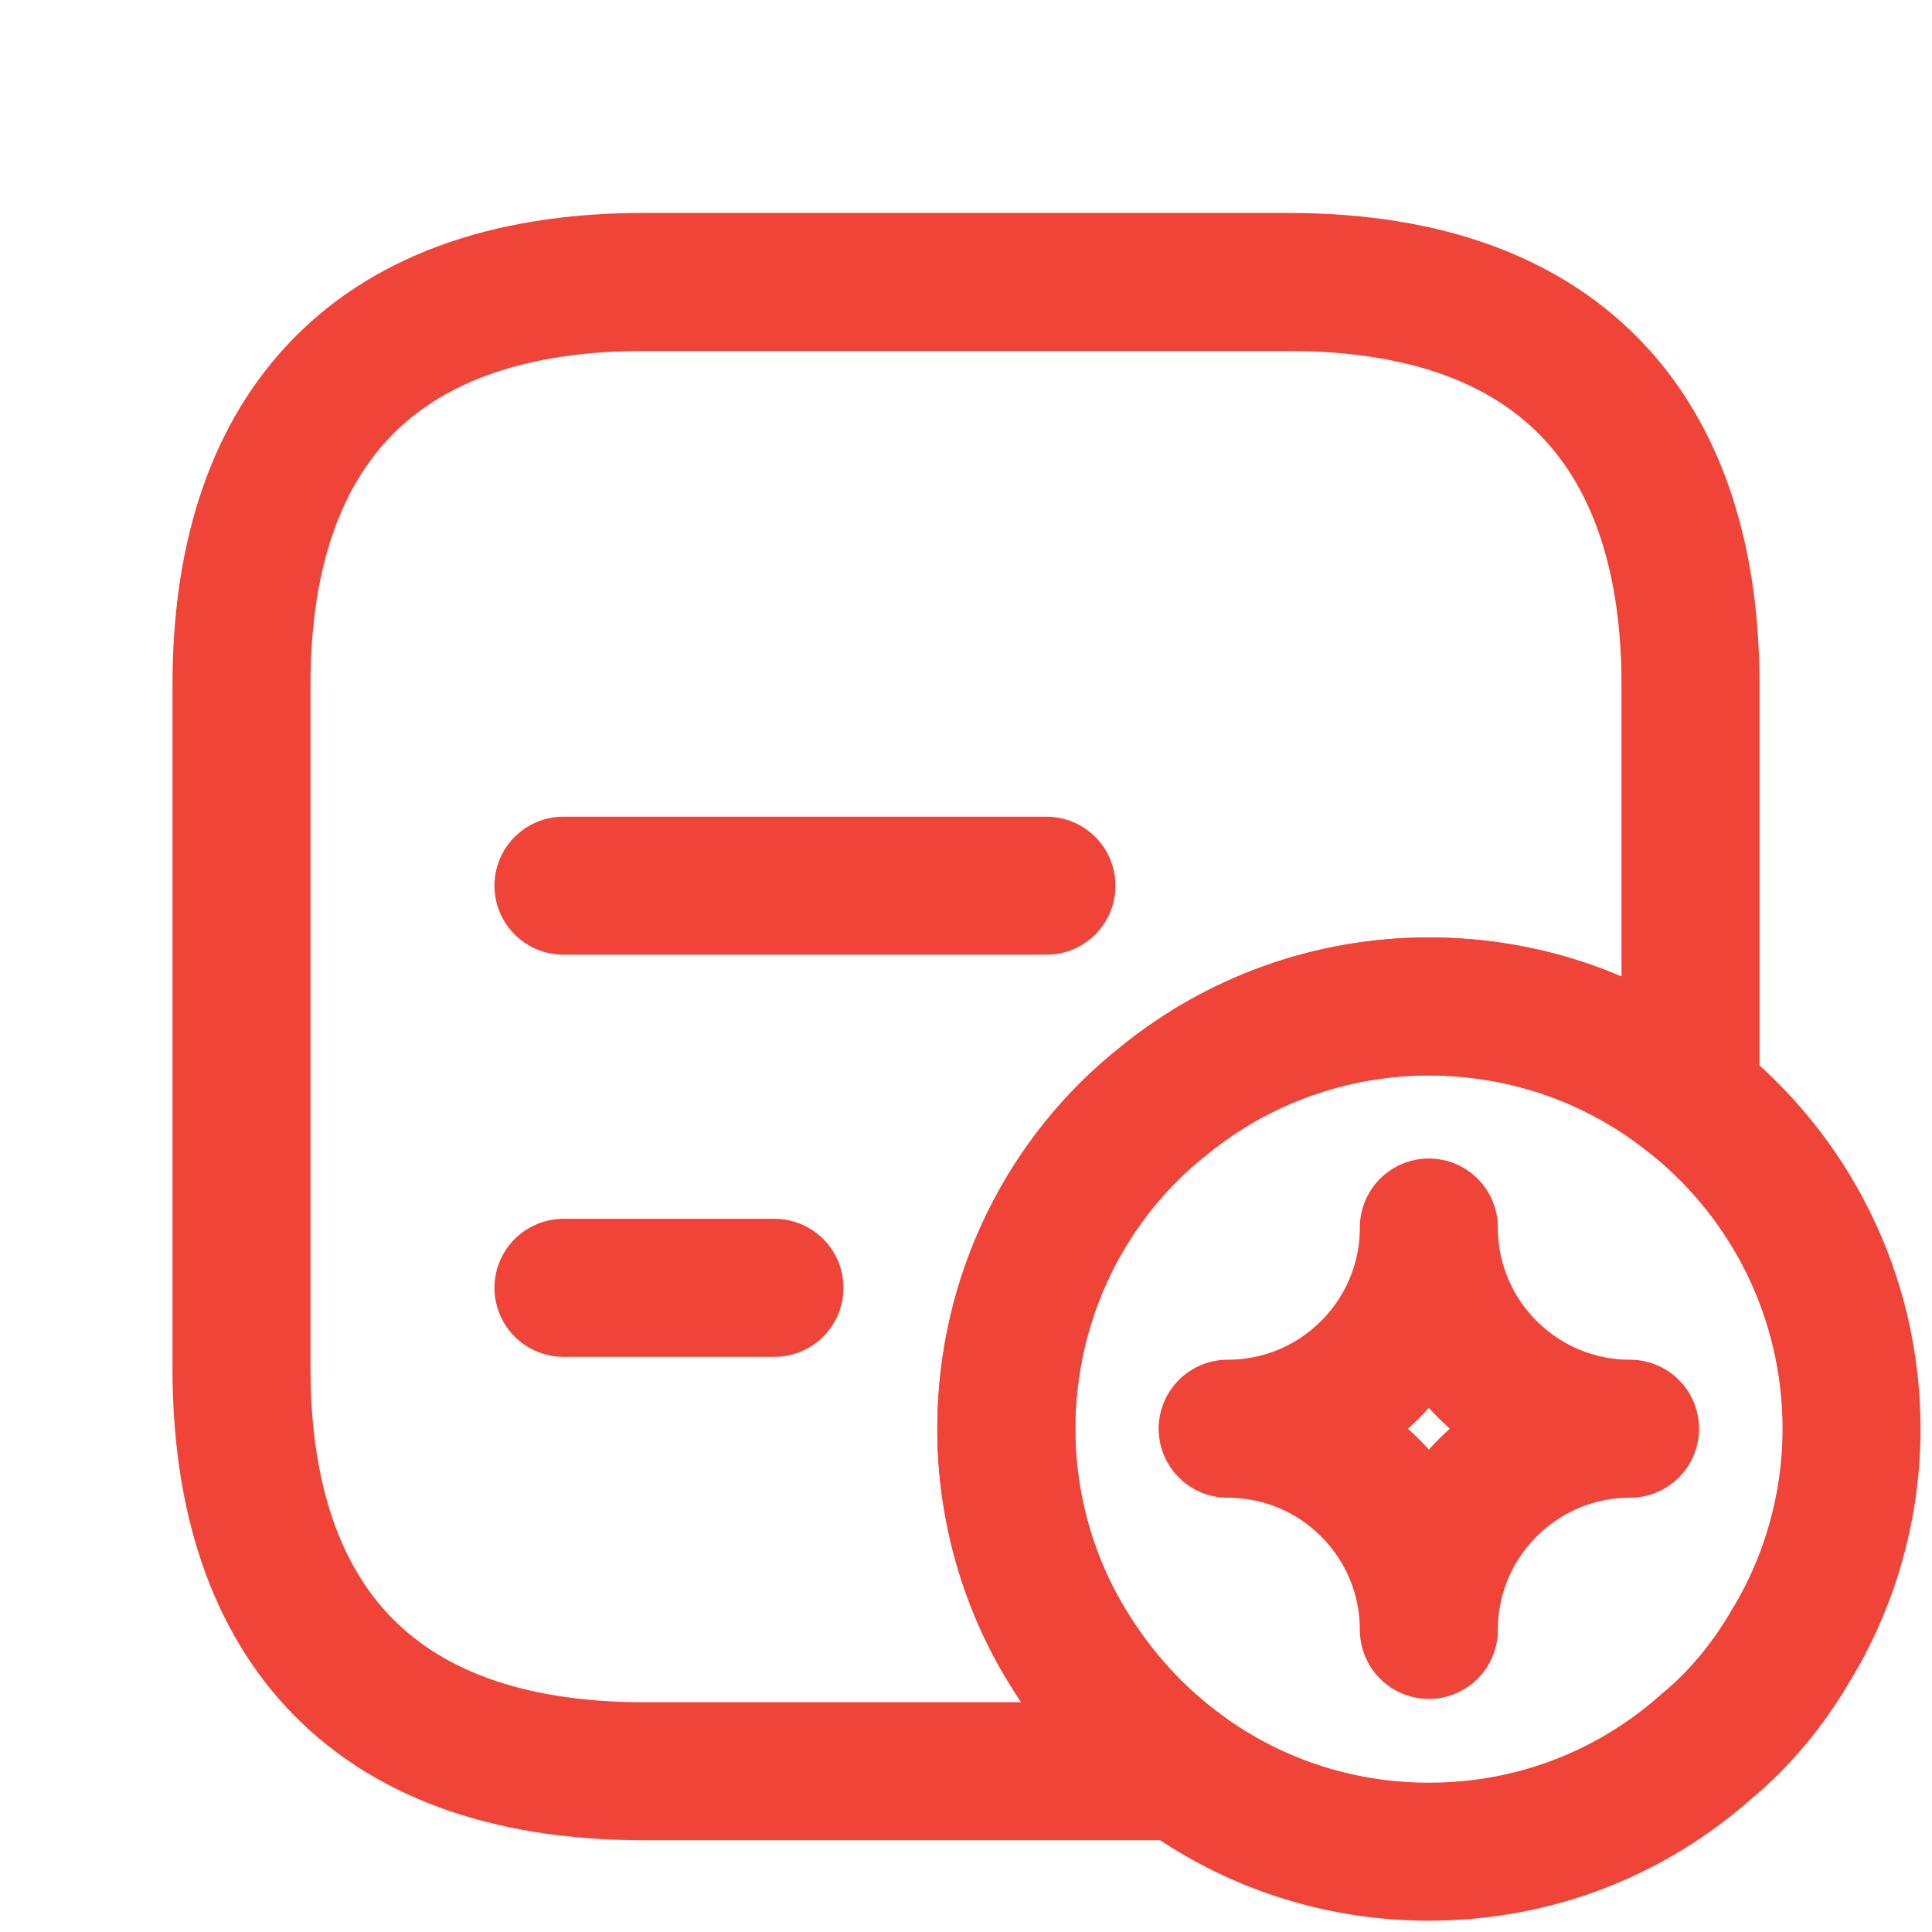 <svg width="14" height="14" viewBox="0 0 14 14" fill="none" xmlns="http://www.w3.org/2000/svg">
<g id="vuesax/linear/note-favorite">
<g id="note-favorite">
<path id="Vector" d="M12.25 4.96V7.952C11.731 7.538 11.072 7.293 10.354 7.293C9.637 7.293 8.966 7.544 8.441 7.97C7.735 8.524 7.292 9.393 7.292 10.355C7.292 10.927 7.455 11.476 7.735 11.931C7.951 12.286 8.231 12.595 8.563 12.835H4.667C2.625 12.835 1.75 11.668 1.75 9.918V4.96C1.75 3.21 2.625 2.043 4.667 2.043H9.333C11.375 2.043 12.25 3.21 12.25 4.96Z" stroke="#F04438" stroke-miterlimit="10" stroke-linecap="round" stroke-linejoin="round"/>
<path id="Vector_2" d="M4.083 6.418H7.583" stroke="#F04438" stroke-miterlimit="10" stroke-linecap="round" stroke-linejoin="round"/>
<path id="Vector_3" d="M4.083 9.332H5.612" stroke="#F04438" stroke-miterlimit="10" stroke-linecap="round" stroke-linejoin="round"/>
<path id="Vector_4" d="M13.417 10.355C13.417 10.927 13.253 11.476 12.973 11.931C12.81 12.21 12.606 12.456 12.367 12.654C11.83 13.132 11.13 13.418 10.354 13.418C9.683 13.418 9.065 13.202 8.563 12.835C8.231 12.595 7.951 12.286 7.735 11.931C7.455 11.476 7.292 10.927 7.292 10.355C7.292 9.393 7.735 8.524 8.441 7.97C8.966 7.544 9.637 7.293 10.354 7.293C11.072 7.293 11.731 7.538 12.25 7.952C12.962 8.512 13.417 9.381 13.417 10.355Z" stroke="#F04438" stroke-miterlimit="10" stroke-linecap="round" stroke-linejoin="round"/>
<path id="Vector_5" d="M10.354 11.811C10.354 11.006 11.008 10.353 11.812 10.353C11.008 10.353 10.354 9.7 10.354 8.895C10.354 9.7 9.701 10.353 8.896 10.353C9.701 10.353 10.354 11.006 10.354 11.811Z" stroke="#F04438" stroke-linecap="round" stroke-linejoin="round"/>
</g>
</g>
</svg>
